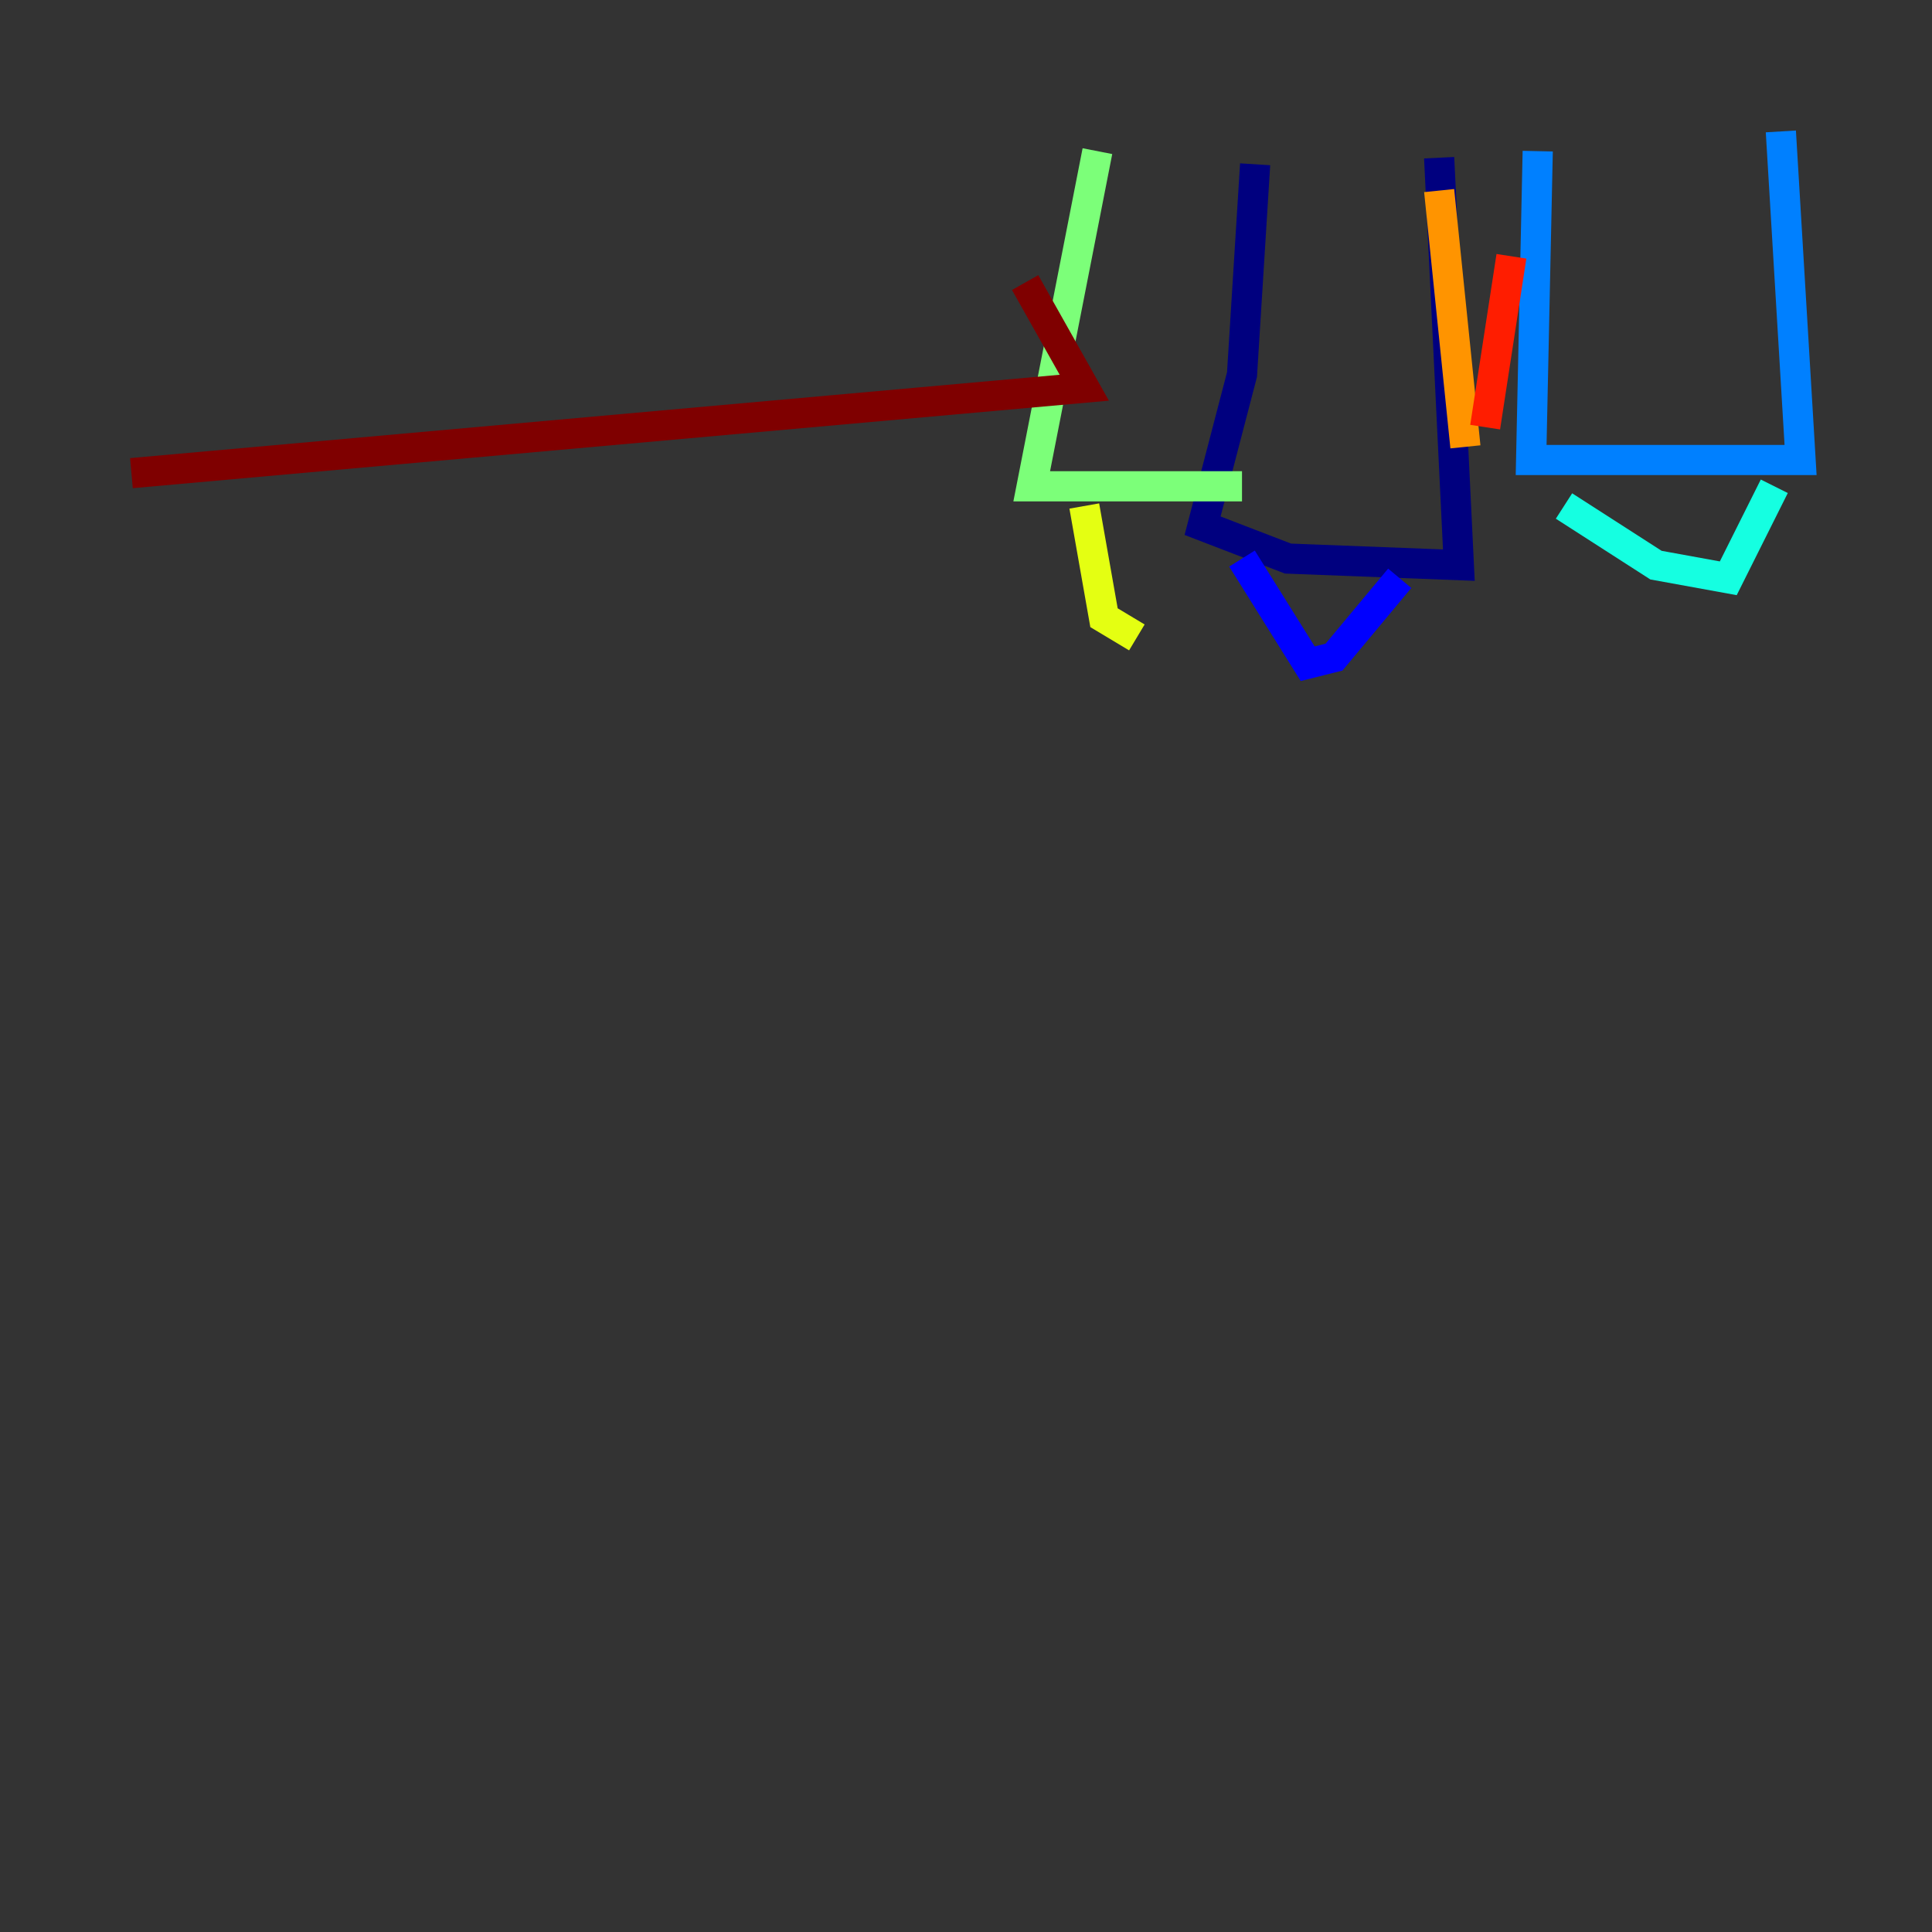 <?xml version="1.0" encoding="utf-8" ?>
<svg baseProfile="tiny" height="128" version="1.2" viewBox="0,0,128,128" width="128" xmlns="http://www.w3.org/2000/svg" xmlns:ev="http://www.w3.org/2001/xml-events" xmlns:xlink="http://www.w3.org/1999/xlink"><rect x="0" y="0" width="128" height="128" fill="#333333" stroke="none"/><defs /><polyline fill="none" points="83.156,10.884 82.286,24.816 79.674,34.83 85.333,37.007 96.653,37.442 95.347,10.449" stroke="#00007f" stroke-width="2" /><polyline fill="none" points="82.286,37.007 86.639,43.973 88.381,43.537 92.735,38.313" stroke="#0000ff" stroke-width="2" /><polyline fill="none" points="101.878,10.014 101.442,30.476 119.293,30.476 117.986,8.707" stroke="#0080ff" stroke-width="2" /><polyline fill="none" points="103.619,33.524 109.714,37.442 114.503,38.313 117.551,32.218" stroke="#15ffe1" stroke-width="2" /><polyline fill="none" points="72.707,10.014 68.354,32.218 82.286,32.218" stroke="#7cff79" stroke-width="2" /><polyline fill="none" points="71.837,33.524 73.143,40.925 75.32,42.231" stroke="#e4ff12" stroke-width="2" /><polyline fill="none" points="95.347,12.626 97.088,29.605" stroke="#ff9400" stroke-width="2" /><polyline fill="none" points="100.136,16.98 98.395,28.299" stroke="#ff1d00" stroke-width="2" /><polyline fill="none" points="67.918,18.721 71.837,25.687 8.707,31.347" stroke="#7f0000" stroke-width="2" /></svg>